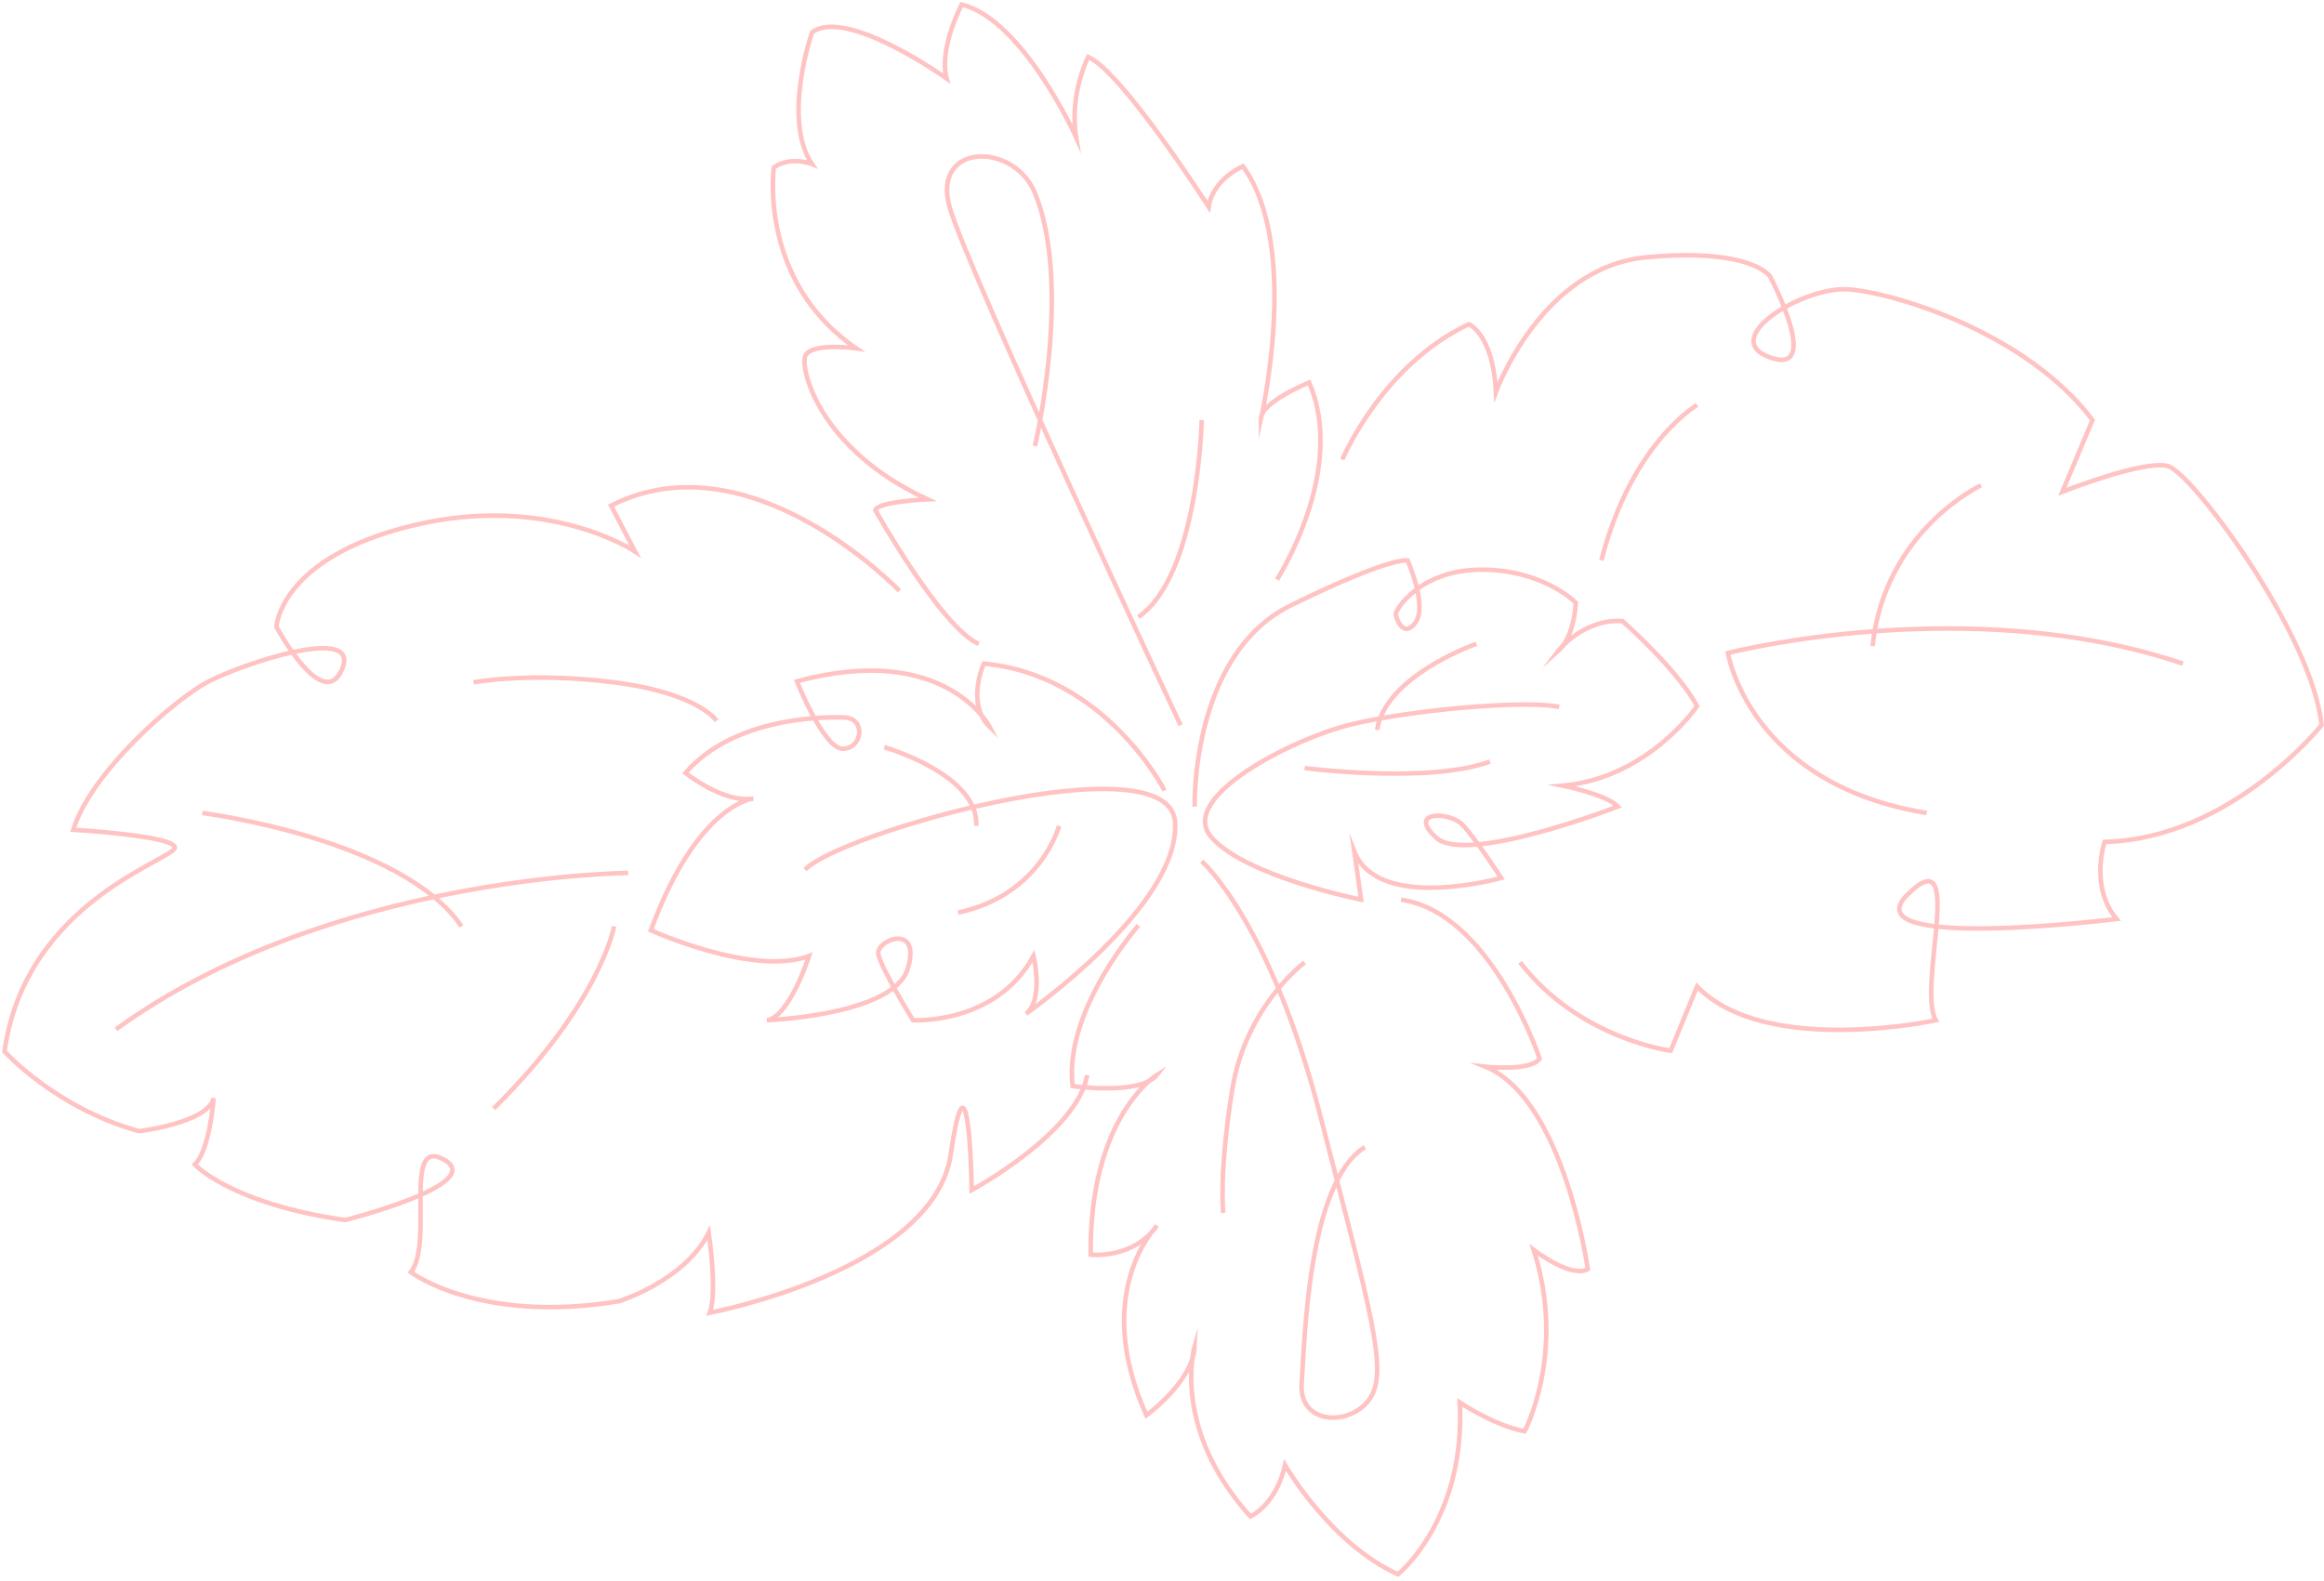 <svg width="513" height="349" viewBox="0 0 513 349" fill="none" xmlns="http://www.w3.org/2000/svg">
<path d="M263.71 178.073C263.71 178.073 262.82 144.503 284.99 133.626C307.16 122.749 310.71 123.73 310.71 123.73C310.71 123.73 315.14 133.626 312.48 137.401C309.82 141.187 308.1 136.399 308.1 135.514C308.1 134.629 313.42 125.767 327.05 125.767C340.68 125.767 347.83 133.04 347.83 133.04C347.83 133.04 347.66 140.483 343.84 143.853C343.84 143.853 349.33 136.58 358.14 137.113C358.14 137.113 370.44 147.926 374.6 155.903C374.6 155.903 363.96 171.685 345 173.456C345 173.456 354.64 175.407 357.14 178.062C357.14 178.062 323.72 191.008 317.07 184.973C310.42 178.937 320.06 179.118 322.89 182.136C325.72 185.154 331.37 193.834 331.37 193.834C331.37 193.834 304.27 201.459 298.95 187.98L300.45 198.622C300.45 198.622 274.84 193.482 267.36 184.791C259.88 176.1 285.15 163.154 298.12 159.966C311.09 156.777 336.53 154.474 344.18 156.063M257.06 174.522C257.06 174.522 244.09 148.993 217.16 146.508C217.16 146.508 213.17 155.37 218.49 160.52C218.49 160.52 208.85 141.549 175.92 150.411C175.92 150.411 181.91 165.66 186.23 165.308C190.55 164.957 191.05 158.569 186.4 158.398C181.74 158.217 162.04 158.313 151.32 170.63C151.32 170.63 159.63 177.369 166.28 176.303C166.28 176.303 153.98 177.369 143.67 205.383C143.67 205.383 166.28 215.663 178.59 211.056C178.59 211.056 174.27 224.535 169.28 225.239C169.28 225.239 197.21 224.173 200.37 213.893C203.53 203.613 193.22 207.505 193.89 210.704C194.56 213.904 201.54 225.239 201.54 225.239C201.54 225.239 219.83 226.306 228.14 211.056C228.14 211.056 230.47 220.632 226.48 223.821C226.48 223.821 260.4 200.062 259.4 181.624C258.4 163.186 185.55 183.768 177.71 192M195.2 164.957C195.2 164.957 216.15 170.982 215.49 182.328M233.78 182.328C233.78 182.328 229.79 197.577 211.5 201.48M325.89 142.136C325.89 142.136 305.69 149.238 303.99 161.171M287.98 169.563C287.98 169.563 315.25 173.114 328.88 168.145M281.89 127.953C281.89 127.953 297.41 103.842 288.98 84.455C288.98 84.455 278.34 88.71 278.34 92.496C278.34 92.496 287.21 54.202 274.35 36.703C274.35 36.703 267.7 39.539 266.81 45.681C266.81 45.681 247.74 15.897 240.21 12.581C240.21 12.581 236 20.622 237.55 30.315C237.55 30.315 225.8 4.306 212.28 1C212.28 1 207.18 10.693 208.95 17.316C208.95 17.316 186.78 1.48 179.24 7.153C179.24 7.153 172.59 26.305 179.24 36.233C179.24 36.233 174.58 34.346 170.82 36.948C170.82 36.948 167.27 62.008 189 76.905C189 76.905 178.58 75.487 177.69 78.793C176.8 82.099 181.24 99.363 204.74 110.24C204.74 110.24 193.88 110.71 193.21 112.608C193.21 112.608 207.84 138.617 216.04 142.157M260.6 160.105C260.6 160.105 213.6 59.864 209.61 45.681C205.62 31.499 223.8 31.264 228.45 42.61C236.82 63.032 228.45 98.457 228.45 98.457M265.26 92.73C265.26 92.73 264.59 127.015 251.29 136.228M251.29 204.317C251.29 204.317 234.77 223.106 236.77 239.774C236.77 239.774 251.73 241.907 255.39 237.289C255.39 237.289 240.43 246.514 240.76 277.002C240.76 277.002 250.07 278.068 255.39 270.614C255.39 270.614 240.76 285.149 253.06 312.459C253.06 312.459 263.36 305.015 263.7 297.21C263.7 297.21 258.38 315.295 276.01 334.8C276.01 334.8 281.66 332.315 283.66 323.453C283.66 323.453 293.64 340.825 308.6 347.564C308.6 347.564 323.56 335.503 322.23 309.622C322.23 309.622 329.55 314.592 336.53 316.01C336.53 316.01 345.84 298.639 338.53 275.935C338.53 275.935 346.84 282.323 350.5 280.19C350.5 280.19 345.18 242.6 327.89 235.509C327.89 235.509 337.87 236.575 339.86 233.738C339.86 233.738 329.18 201.47 309.27 198.633M265.26 190.134C265.26 190.134 280.36 203.25 291.49 246.514C302.62 289.777 306.61 302.893 302.29 308.929C297.97 314.965 286.66 314.602 287.33 305.378C288 296.154 288.66 261.048 301.3 253.253M287.98 212.475C287.98 212.475 275.01 222.051 272.02 240.489C269.03 258.926 270.02 267.799 270.02 267.799M296.3 101.475C296.3 101.475 304.95 80.67 324.23 71.573C324.23 71.573 329.55 73.706 330.22 86.524C330.22 86.524 340.2 58.926 363.47 56.793C386.75 54.66 390.74 61.048 390.74 61.048C390.74 61.048 402.38 83.08 390.74 78.921C379.1 74.762 398.06 63.181 408.03 63.885C418 64.588 447.27 73.344 461.9 92.73L455.25 108.566C455.25 108.566 473.21 101.475 478.53 102.893C483.85 104.311 510.45 140.014 512.45 160.105C512.45 160.105 492.5 185.175 464.56 185.879C464.56 185.879 461.23 195.796 467.22 202.888C467.22 202.888 408.14 210.214 421.11 197.449C434.08 184.685 423.11 218.02 427.32 225.25C427.32 225.25 389.74 233.386 374.61 217.785L368.79 231.968C368.79 231.968 348.58 229.377 335.54 212.464M481.85 146.508C434.63 130.555 381.42 144.162 381.42 144.162C381.42 144.162 386.08 173.093 425.32 179.491M437.29 107.148C437.29 107.148 416.01 117.119 413.35 142.637M374.61 89.414C374.61 89.414 360.14 97.721 353.49 123.709M198.53 130.438C198.53 130.438 165.61 96.036 134.89 111.627L140.17 121.757C140.17 121.757 121.04 108.875 91.36 115.956C61.68 123.037 61.02 138.393 61.02 138.393C61.02 138.393 71.36 157.695 75.53 147.67C79.7 137.646 53.1 146.711 45.85 150.55C38.59 154.389 20.13 170.406 16.17 183.192C16.17 183.192 37.94 184.461 38.6 187.02C39.26 189.579 5.62 198.537 1 232.139C1 232.139 12.21 244.615 30.68 249.734C30.68 249.734 45.85 247.943 47.17 242.44C47.17 242.44 46.29 254 42.99 257.092C42.99 257.092 50.9 265.73 76.19 269.356C76.19 269.356 107.5 261.454 98.1 256.068C88.7 250.683 95.88 274.272 90.7 280.873C90.7 280.873 105.87 292.389 136.65 287.271C136.65 287.271 151.16 282.792 156.44 272.128C156.44 272.128 158.42 285.351 156.66 289.83C156.66 289.83 206.13 280.446 209.87 254.842C213.61 229.238 214.49 259.108 214.49 262.733C214.49 262.733 237.79 250.15 239.99 237.343M138.67 192.725C138.67 192.725 72.61 193.194 25.61 227.244M44.67 179.491C44.67 179.491 88.57 185.079 101.87 204.509M135.57 204.509C135.57 204.509 132.47 221.571 108.97 244.743M104.53 150.646C104.53 150.646 116.94 148.278 135.57 150.646C154.19 153.013 158.18 159.123 158.18 159.123" stroke="#FFC3C3" stroke-miterlimit="10"/>
</svg>
